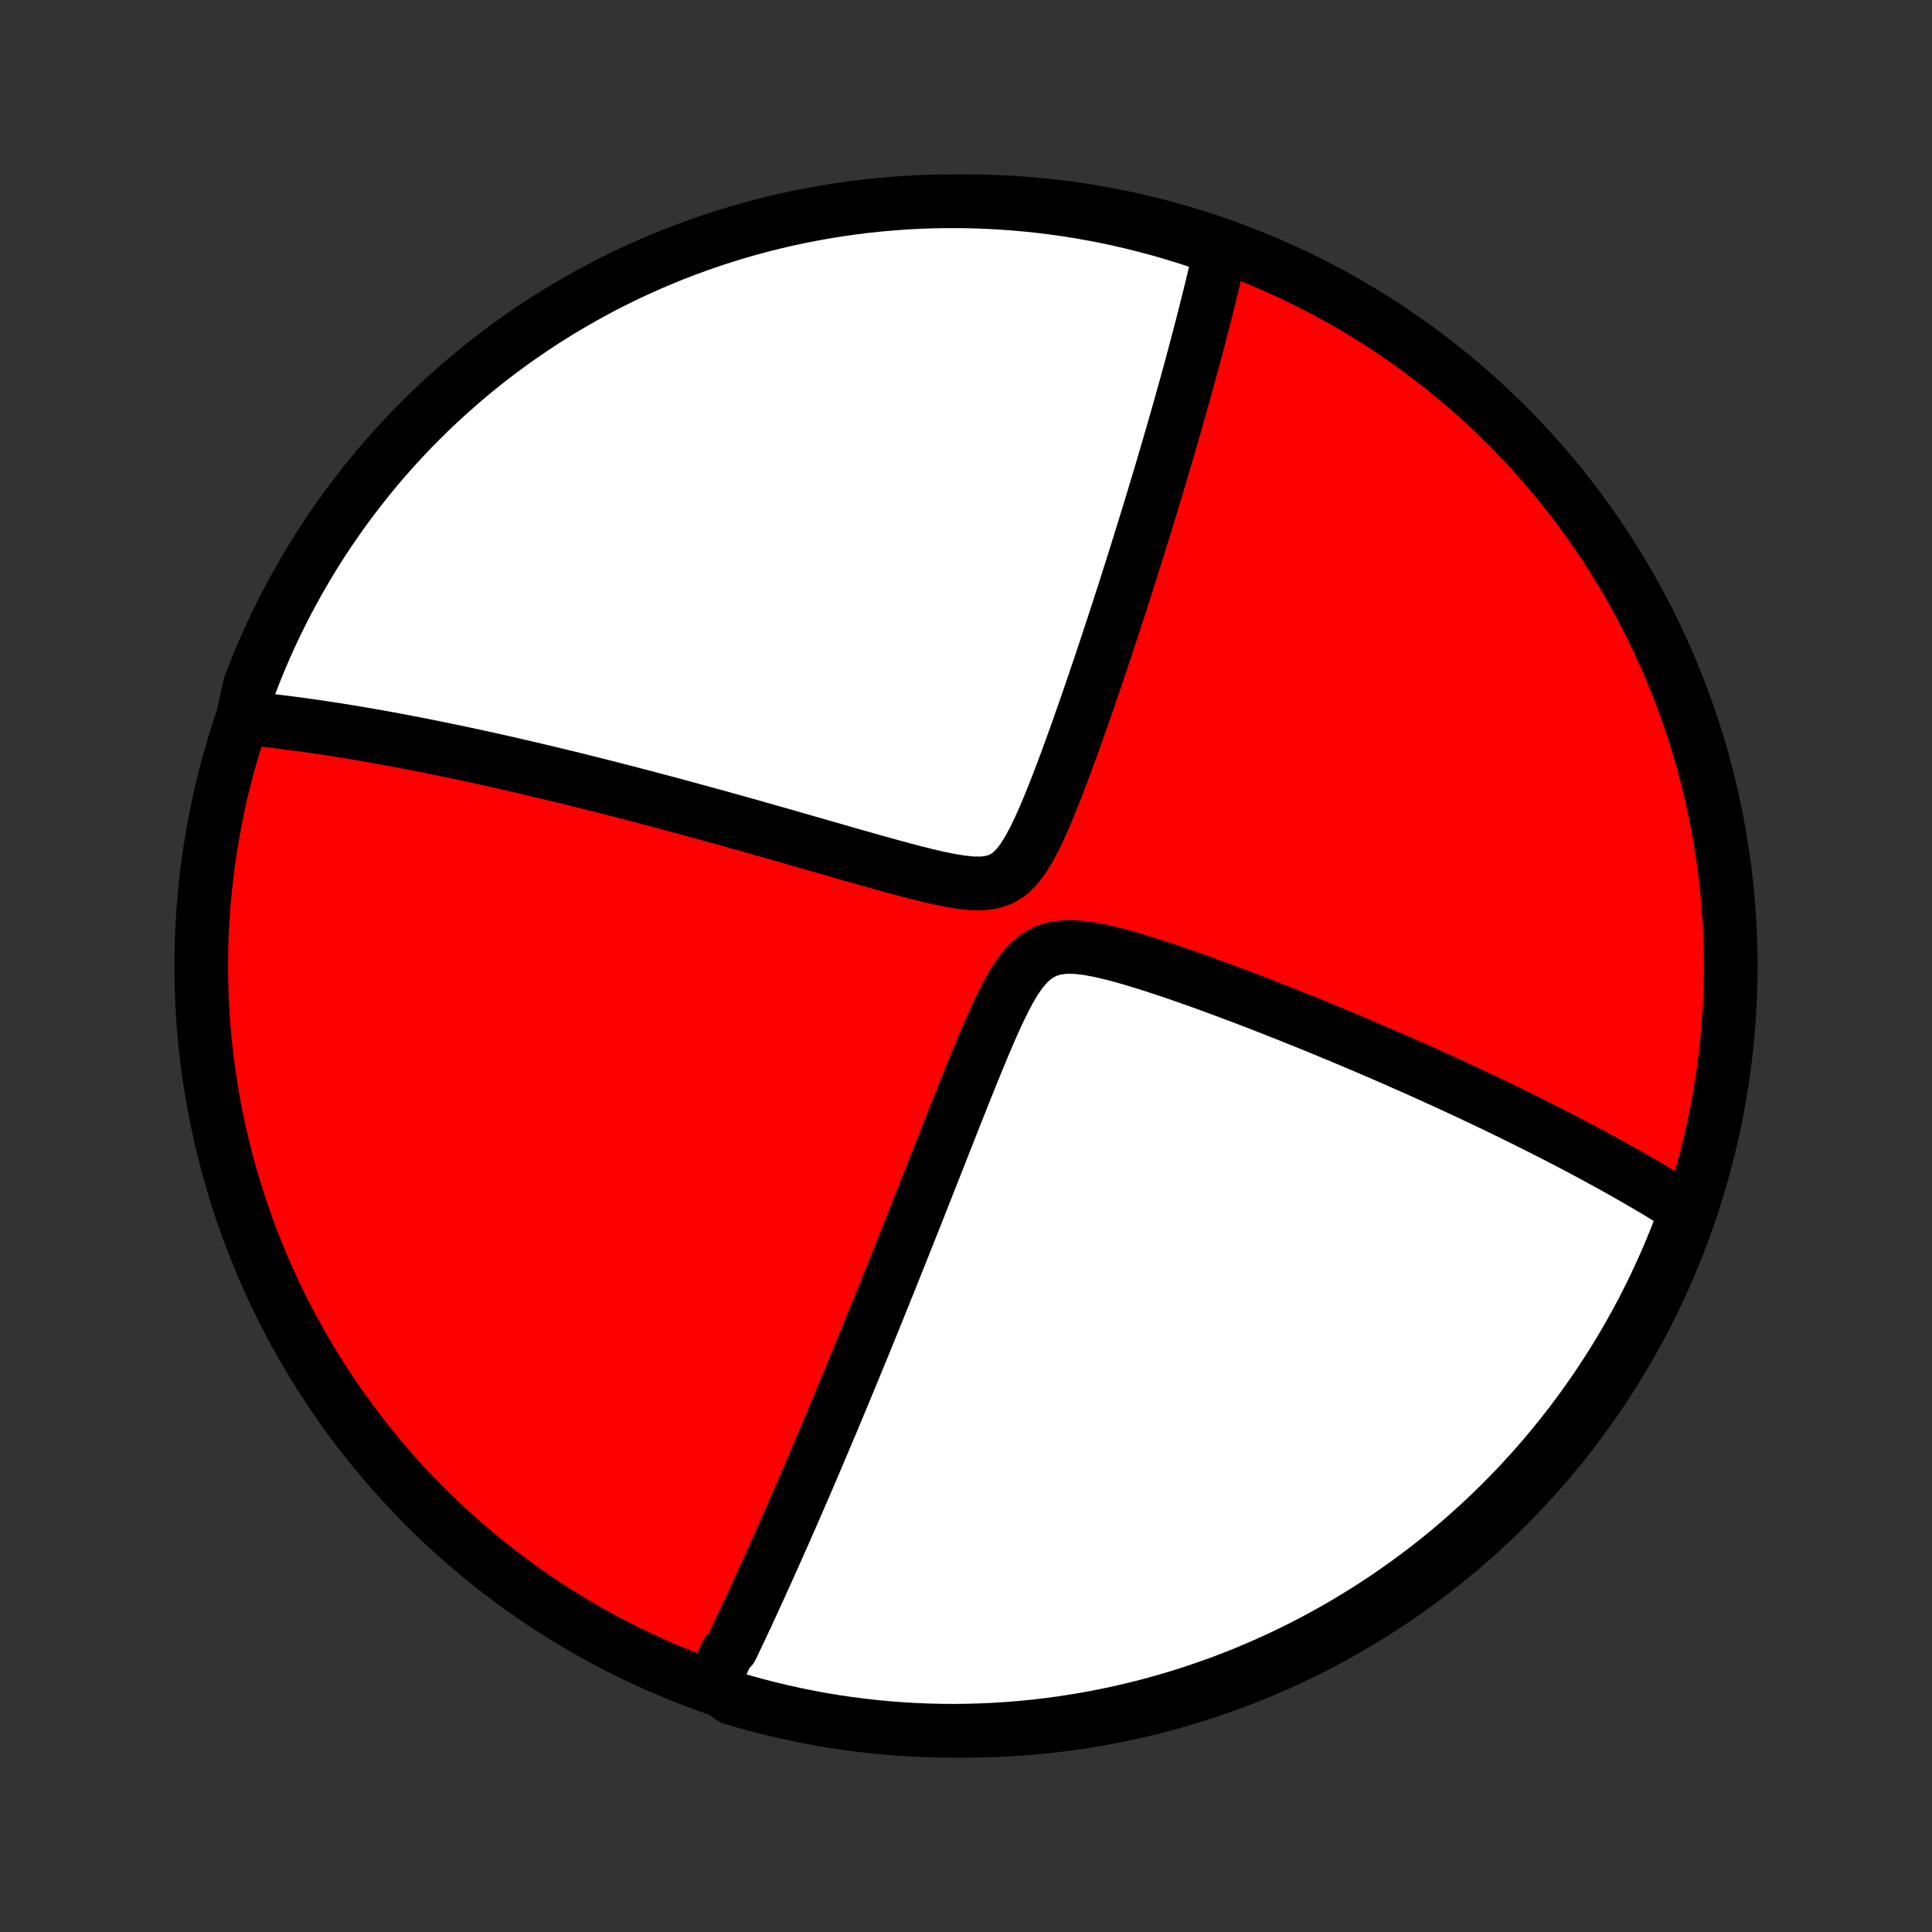 <?xml version="1.0" encoding="utf-8" standalone="no"?>
<!DOCTYPE svg PUBLIC "-//W3C//DTD SVG 1.1//EN"
  "http://www.w3.org/Graphics/SVG/1.1/DTD/svg11.dtd">
<!-- Created with matplotlib (http://matplotlib.org/) -->
<svg height="72pt" version="1.1" viewBox="0 0 72 72" width="72pt" xmlns="http://www.w3.org/2000/svg" xmlns:xlink="http://www.w3.org/1999/xlink">
 <rect x="0" y="0" width="72" height="72" fill="#333333" stroke="none"/>
 <defs>
  <style type="text/css">
*{stroke-linecap:butt;stroke-linejoin:round;}
  </style>
 </defs>
 <g id="figure_1">
  <g id="patch_1">
   <path d="
M0 72
L72 72
L72 0
L0 0
z
" style="fill:none;"/>
  </g>
  <g id="axes_1">
   <g id="PatchCollection_1">
    <defs>
     <path d="
M36 -7.5
C43.558 -7.5 50.808 -10.503 56.153 -15.848
C61.497 -21.192 64.5 -28.442 64.5 -36
C64.5 -43.558 61.497 -50.808 56.153 -56.153
C50.808 -61.497 43.558 -64.5 36 -64.5
C28.442 -64.5 21.192 -61.497 15.848 -56.153
C10.503 -50.808 7.5 -43.558 7.5 -36
C7.5 -28.442 10.503 -21.192 15.848 -15.848
C21.192 -10.503 28.442 -7.5 36 -7.5
z
" id="C0_0_a811fe30f3"/>
     <path d="
M26.541 -9.268
L26.621 -9.43
L26.701 -9.592
L26.78 -9.755
L26.86 -9.919
L26.94 -10.084
L27.02 -10.25
L27.1 -10.417
L27.261 -10.584
L27.341 -10.753
L27.421 -10.923
L27.502 -11.094
L27.583 -11.265
L27.664 -11.438
L27.746 -11.613
L27.828 -11.788
L27.91 -11.965
L27.992 -12.143
L28.075 -12.323
L28.158 -12.504
L28.242 -12.687
L28.326 -12.871
L28.41 -13.057
L28.495 -13.245
L28.581 -13.434
L28.667 -13.626
L28.754 -13.819
L28.841 -14.014
L28.929 -14.211
L29.018 -14.41
L29.107 -14.612
L29.197 -14.815
L29.288 -15.021
L29.38 -15.23
L29.472 -15.44
L29.565 -15.654
L29.66 -15.87
L29.755 -16.088
L29.851 -16.31
L29.948 -16.534
L30.046 -16.762
L30.145 -16.992
L30.245 -17.225
L30.346 -17.462
L30.448 -17.702
L30.552 -17.945
L30.656 -18.192
L30.762 -18.443
L30.869 -18.697
L30.978 -18.954
L31.088 -19.216
L31.199 -19.482
L31.311 -19.752
L31.425 -20.025
L31.541 -20.303
L31.658 -20.586
L31.776 -20.873
L31.896 -21.164
L32.018 -21.46
L32.141 -21.76
L32.266 -22.065
L32.392 -22.375
L32.52 -22.69
L32.65 -23.01
L32.782 -23.335
L32.915 -23.665
L33.05 -24
L33.187 -24.34
L33.325 -24.686
L33.465 -25.036
L33.608 -25.392
L33.751 -25.753
L33.897 -26.119
L34.044 -26.49
L34.193 -26.866
L34.344 -27.248
L34.496 -27.634
L34.651 -28.025
L34.807 -28.421
L34.965 -28.821
L35.124 -29.226
L35.285 -29.634
L35.448 -30.047
L35.612 -30.463
L35.779 -30.882
L35.947 -31.304
L36.117 -31.729
L36.289 -32.154
L36.464 -32.581
L36.641 -33.007
L36.822 -33.432
L37.007 -33.854
L37.197 -34.271
L37.394 -34.679
L37.601 -35.074
L37.822 -35.451
L38.062 -35.8
L38.329 -36.109
L38.628 -36.363
L38.961 -36.551
L39.325 -36.665
L39.715 -36.712
L40.123 -36.703
L40.543 -36.654
L40.971 -36.575
L41.403 -36.475
L41.837 -36.361
L42.272 -36.235
L42.707 -36.102
L43.139 -35.964
L43.57 -35.821
L43.998 -35.675
L44.422 -35.526
L44.843 -35.376
L45.259 -35.224
L45.672 -35.072
L46.079 -34.919
L46.482 -34.767
L46.88 -34.614
L47.272 -34.461
L47.66 -34.309
L48.041 -34.158
L48.418 -34.007
L48.789 -33.857
L49.154 -33.708
L49.514 -33.56
L49.868 -33.413
L50.216 -33.267
L50.559 -33.123
L50.896 -32.98
L51.228 -32.837
L51.554 -32.697
L51.875 -32.557
L52.19 -32.419
L52.5 -32.282
L52.805 -32.147
L53.104 -32.013
L53.398 -31.88
L53.688 -31.748
L53.972 -31.618
L54.251 -31.489
L54.526 -31.362
L54.796 -31.236
L55.061 -31.111
L55.322 -30.987
L55.578 -30.865
L55.831 -30.744
L56.079 -30.624
L56.323 -30.505
L56.563 -30.387
L56.799 -30.271
L57.031 -30.155
L57.259 -30.041
L57.484 -29.928
L57.706 -29.815
L57.924 -29.704
L58.138 -29.593
L58.35 -29.484
L58.558 -29.375
L58.763 -29.267
L58.966 -29.16
L59.165 -29.054
L59.361 -28.948
L59.555 -28.843
L59.746 -28.739
L59.935 -28.636
L60.121 -28.533
L60.304 -28.43
L60.486 -28.329
L60.665 -28.227
L60.841 -28.127
L61.016 -28.026
L61.188 -27.927
L61.359 -27.827
L61.527 -27.728
L61.693 -27.629
L61.858 -27.531
L62.021 -27.432
L62.182 -27.334
L62.341 -27.237
L62.498 -27.139
L62.654 -27.041
L62.809 -26.944
L62.806 -26.847
L62.633 -26.322
L62.452 -25.856
L62.263 -25.392
L62.066 -24.932
L61.861 -24.476
L61.648 -24.022
L61.427 -23.573
L61.199 -23.127
L60.962 -22.685
L60.719 -22.248
L60.467 -21.814
L60.209 -21.385
L59.942 -20.96
L59.669 -20.54
L59.388 -20.124
L59.1 -19.714
L58.806 -19.308
L58.504 -18.907
L58.195 -18.512
L57.88 -18.122
L57.558 -17.737
L57.229 -17.358
L56.894 -16.985
L56.553 -16.617
L56.205 -16.256
L55.851 -15.9
L55.491 -15.55
L55.125 -15.207
L54.753 -14.87
L54.376 -14.539
L53.993 -14.215
L53.605 -13.898
L53.211 -13.587
L52.812 -13.284
L52.407 -12.987
L51.998 -12.697
L51.584 -12.414
L51.165 -12.138
L50.742 -11.87
L50.314 -11.609
L49.882 -11.355
L49.445 -11.109
L49.005 -10.871
L48.56 -10.64
L48.112 -10.417
L47.66 -10.202
L47.204 -9.994
L46.745 -9.795
L46.282 -9.603
L45.817 -9.42
L45.349 -9.244
L44.877 -9.077
L44.403 -8.918
L43.927 -8.767
L43.448 -8.625
L42.967 -8.49
L42.483 -8.365
L41.998 -8.247
L41.511 -8.138
L41.022 -8.038
L40.531 -7.946
L40.04 -7.863
L39.547 -7.788
L39.053 -7.722
L38.558 -7.664
L38.062 -7.615
L37.565 -7.575
L37.069 -7.543
L36.571 -7.52
L36.074 -7.506
L35.577 -7.5
L35.079 -7.503
L34.582 -7.515
L34.086 -7.535
L33.59 -7.564
L33.094 -7.602
L32.6 -7.648
L32.107 -7.704
L31.615 -7.767
L31.124 -7.839
L30.635 -7.92
L30.147 -8.01
L29.661 -8.108
L29.177 -8.214
L28.695 -8.329
L28.215 -8.452
L27.738 -8.584
L27.263 -8.724
z
" id="C0_1_a12cccdc78"/>
     <path d="
M9.047 -45.248
L9.227 -45.231
L9.408 -45.213
L9.59 -45.194
L9.772 -45.175
L9.955 -45.155
L10.139 -45.134
L10.324 -45.112
L10.51 -45.089
L10.697 -45.066
L10.886 -45.042
L11.075 -45.017
L11.265 -44.991
L11.457 -44.964
L11.65 -44.937
L11.845 -44.909
L12.041 -44.88
L12.238 -44.85
L12.437 -44.819
L12.638 -44.788
L12.84 -44.755
L13.044 -44.722
L13.25 -44.688
L13.458 -44.653
L13.667 -44.617
L13.879 -44.58
L14.093 -44.542
L14.309 -44.503
L14.527 -44.463
L14.748 -44.422
L14.971 -44.38
L15.197 -44.337
L15.425 -44.294
L15.655 -44.248
L15.889 -44.202
L16.125 -44.155
L16.364 -44.106
L16.607 -44.056
L16.852 -44.005
L17.101 -43.953
L17.352 -43.9
L17.608 -43.845
L17.866 -43.789
L18.128 -43.731
L18.394 -43.672
L18.664 -43.612
L18.937 -43.55
L19.214 -43.486
L19.495 -43.421
L19.781 -43.355
L20.071 -43.286
L20.364 -43.217
L20.663 -43.145
L20.965 -43.072
L21.273 -42.997
L21.585 -42.92
L21.901 -42.841
L22.223 -42.76
L22.549 -42.678
L22.88 -42.593
L23.216 -42.507
L23.558 -42.418
L23.904 -42.328
L24.255 -42.235
L24.612 -42.141
L24.973 -42.044
L25.34 -41.945
L25.712 -41.844
L26.089 -41.741
L26.472 -41.636
L26.859 -41.529
L27.252 -41.42
L27.649 -41.309
L28.051 -41.196
L28.458 -41.08
L28.87 -40.963
L29.286 -40.845
L29.706 -40.724
L30.131 -40.602
L30.559 -40.479
L30.991 -40.355
L31.426 -40.23
L31.864 -40.105
L32.304 -39.98
L32.747 -39.855
L33.191 -39.732
L33.635 -39.612
L34.079 -39.495
L34.521 -39.384
L34.96 -39.282
L35.394 -39.194
L35.818 -39.124
L36.23 -39.081
L36.623 -39.078
L36.989 -39.129
L37.322 -39.246
L37.62 -39.434
L37.884 -39.689
L38.121 -39.998
L38.338 -40.346
L38.539 -40.721
L38.729 -41.115
L38.911 -41.521
L39.086 -41.935
L39.256 -42.355
L39.421 -42.777
L39.583 -43.2
L39.741 -43.623
L39.896 -44.045
L40.047 -44.465
L40.196 -44.883
L40.342 -45.298
L40.486 -45.709
L40.626 -46.117
L40.764 -46.52
L40.9 -46.92
L41.033 -47.315
L41.163 -47.705
L41.291 -48.09
L41.416 -48.47
L41.539 -48.845
L41.66 -49.215
L41.778 -49.58
L41.894 -49.94
L42.007 -50.294
L42.118 -50.643
L42.227 -50.987
L42.333 -51.325
L42.437 -51.659
L42.539 -51.987
L42.639 -52.309
L42.737 -52.627
L42.833 -52.94
L42.927 -53.248
L43.018 -53.551
L43.108 -53.849
L43.196 -54.142
L43.282 -54.431
L43.366 -54.715
L43.448 -54.994
L43.529 -55.269
L43.608 -55.54
L43.685 -55.806
L43.761 -56.069
L43.835 -56.327
L43.907 -56.582
L43.978 -56.832
L44.047 -57.079
L44.115 -57.322
L44.182 -57.562
L44.247 -57.798
L44.311 -58.031
L44.374 -58.261
L44.435 -58.487
L44.495 -58.71
L44.554 -58.931
L44.611 -59.148
L44.668 -59.362
L44.723 -59.574
L44.778 -59.783
L44.831 -59.99
L44.883 -60.194
L44.934 -60.395
L44.984 -60.595
L45.034 -60.791
L45.082 -60.986
L45.129 -61.179
L45.176 -61.369
L45.221 -61.558
L45.266 -61.745
L45.309 -61.929
L45.352 -62.112
L45.395 -62.293
L45.436 -62.473
L45.476 -62.651
L45.057 -62.827
L44.584 -63.023
L44.109 -63.176
L43.631 -63.322
L43.15 -63.459
L42.668 -63.588
L42.183 -63.709
L41.697 -63.821
L41.209 -63.925
L40.719 -64.02
L40.227 -64.107
L39.735 -64.185
L39.241 -64.254
L38.746 -64.315
L38.251 -64.367
L37.755 -64.411
L37.258 -64.446
L36.761 -64.472
L36.264 -64.49
L35.766 -64.499
L35.269 -64.499
L34.772 -64.491
L34.275 -64.474
L33.779 -64.448
L33.283 -64.413
L32.789 -64.37
L32.295 -64.319
L31.802 -64.258
L31.311 -64.189
L30.821 -64.112
L30.333 -64.025
L29.846 -63.931
L29.361 -63.828
L28.879 -63.716
L28.398 -63.596
L27.92 -63.468
L27.444 -63.331
L26.971 -63.185
L26.501 -63.032
L26.033 -62.87
L25.569 -62.7
L25.107 -62.522
L24.649 -62.336
L24.195 -62.142
L23.744 -61.94
L23.297 -61.73
L22.854 -61.512
L22.414 -61.287
L21.979 -61.053
L21.548 -60.812
L21.122 -60.564
L20.7 -60.308
L20.282 -60.045
L19.87 -59.774
L19.462 -59.496
L19.06 -59.211
L18.662 -58.919
L18.27 -58.62
L17.883 -58.314
L17.502 -58.001
L17.127 -57.681
L16.757 -57.355
L16.393 -57.023
L16.035 -56.684
L15.683 -56.338
L15.337 -55.987
L14.998 -55.629
L14.665 -55.265
L14.338 -54.896
L14.018 -54.521
L13.705 -54.14
L13.399 -53.753
L13.099 -53.362
L12.806 -52.965
L12.521 -52.562
L12.242 -52.155
L11.971 -51.743
L11.708 -51.326
L11.451 -50.904
L11.202 -50.478
L10.961 -50.047
L10.727 -49.612
L10.501 -49.173
L10.283 -48.73
L10.072 -48.283
L9.87 -47.832
L9.675 -47.378
L9.489 -46.92
L9.31 -46.459
z
" id="C0_2_f9cb6bdd75"/>
    </defs>
    <g clip-path="url(#p1bffca34e9)">
     <use style="fill:#ff0000;stroke:#000000;stroke-width:2.0;" x="0.0" xlink:href="#C0_0_a811fe30f3" y="72.0"/>
    </g>
    <g clip-path="url(#p1bffca34e9)">
     <use style="fill:#ffffff;stroke:#000000;stroke-width:2.0;" x="0.0" xlink:href="#C0_1_a12cccdc78" y="72.0"/>
    </g>
    <g clip-path="url(#p1bffca34e9)">
     <use style="fill:#ffffff;stroke:#000000;stroke-width:2.0;" x="0.0" xlink:href="#C0_2_f9cb6bdd75" y="72.0"/>
    </g>
   </g>
  </g>
 </g>
 <defs>
  <clipPath id="p1bffca34e9">
   <rect height="72.0" width="72.0" x="0.0" y="0.0"/>
  </clipPath>
 </defs>
</svg>
